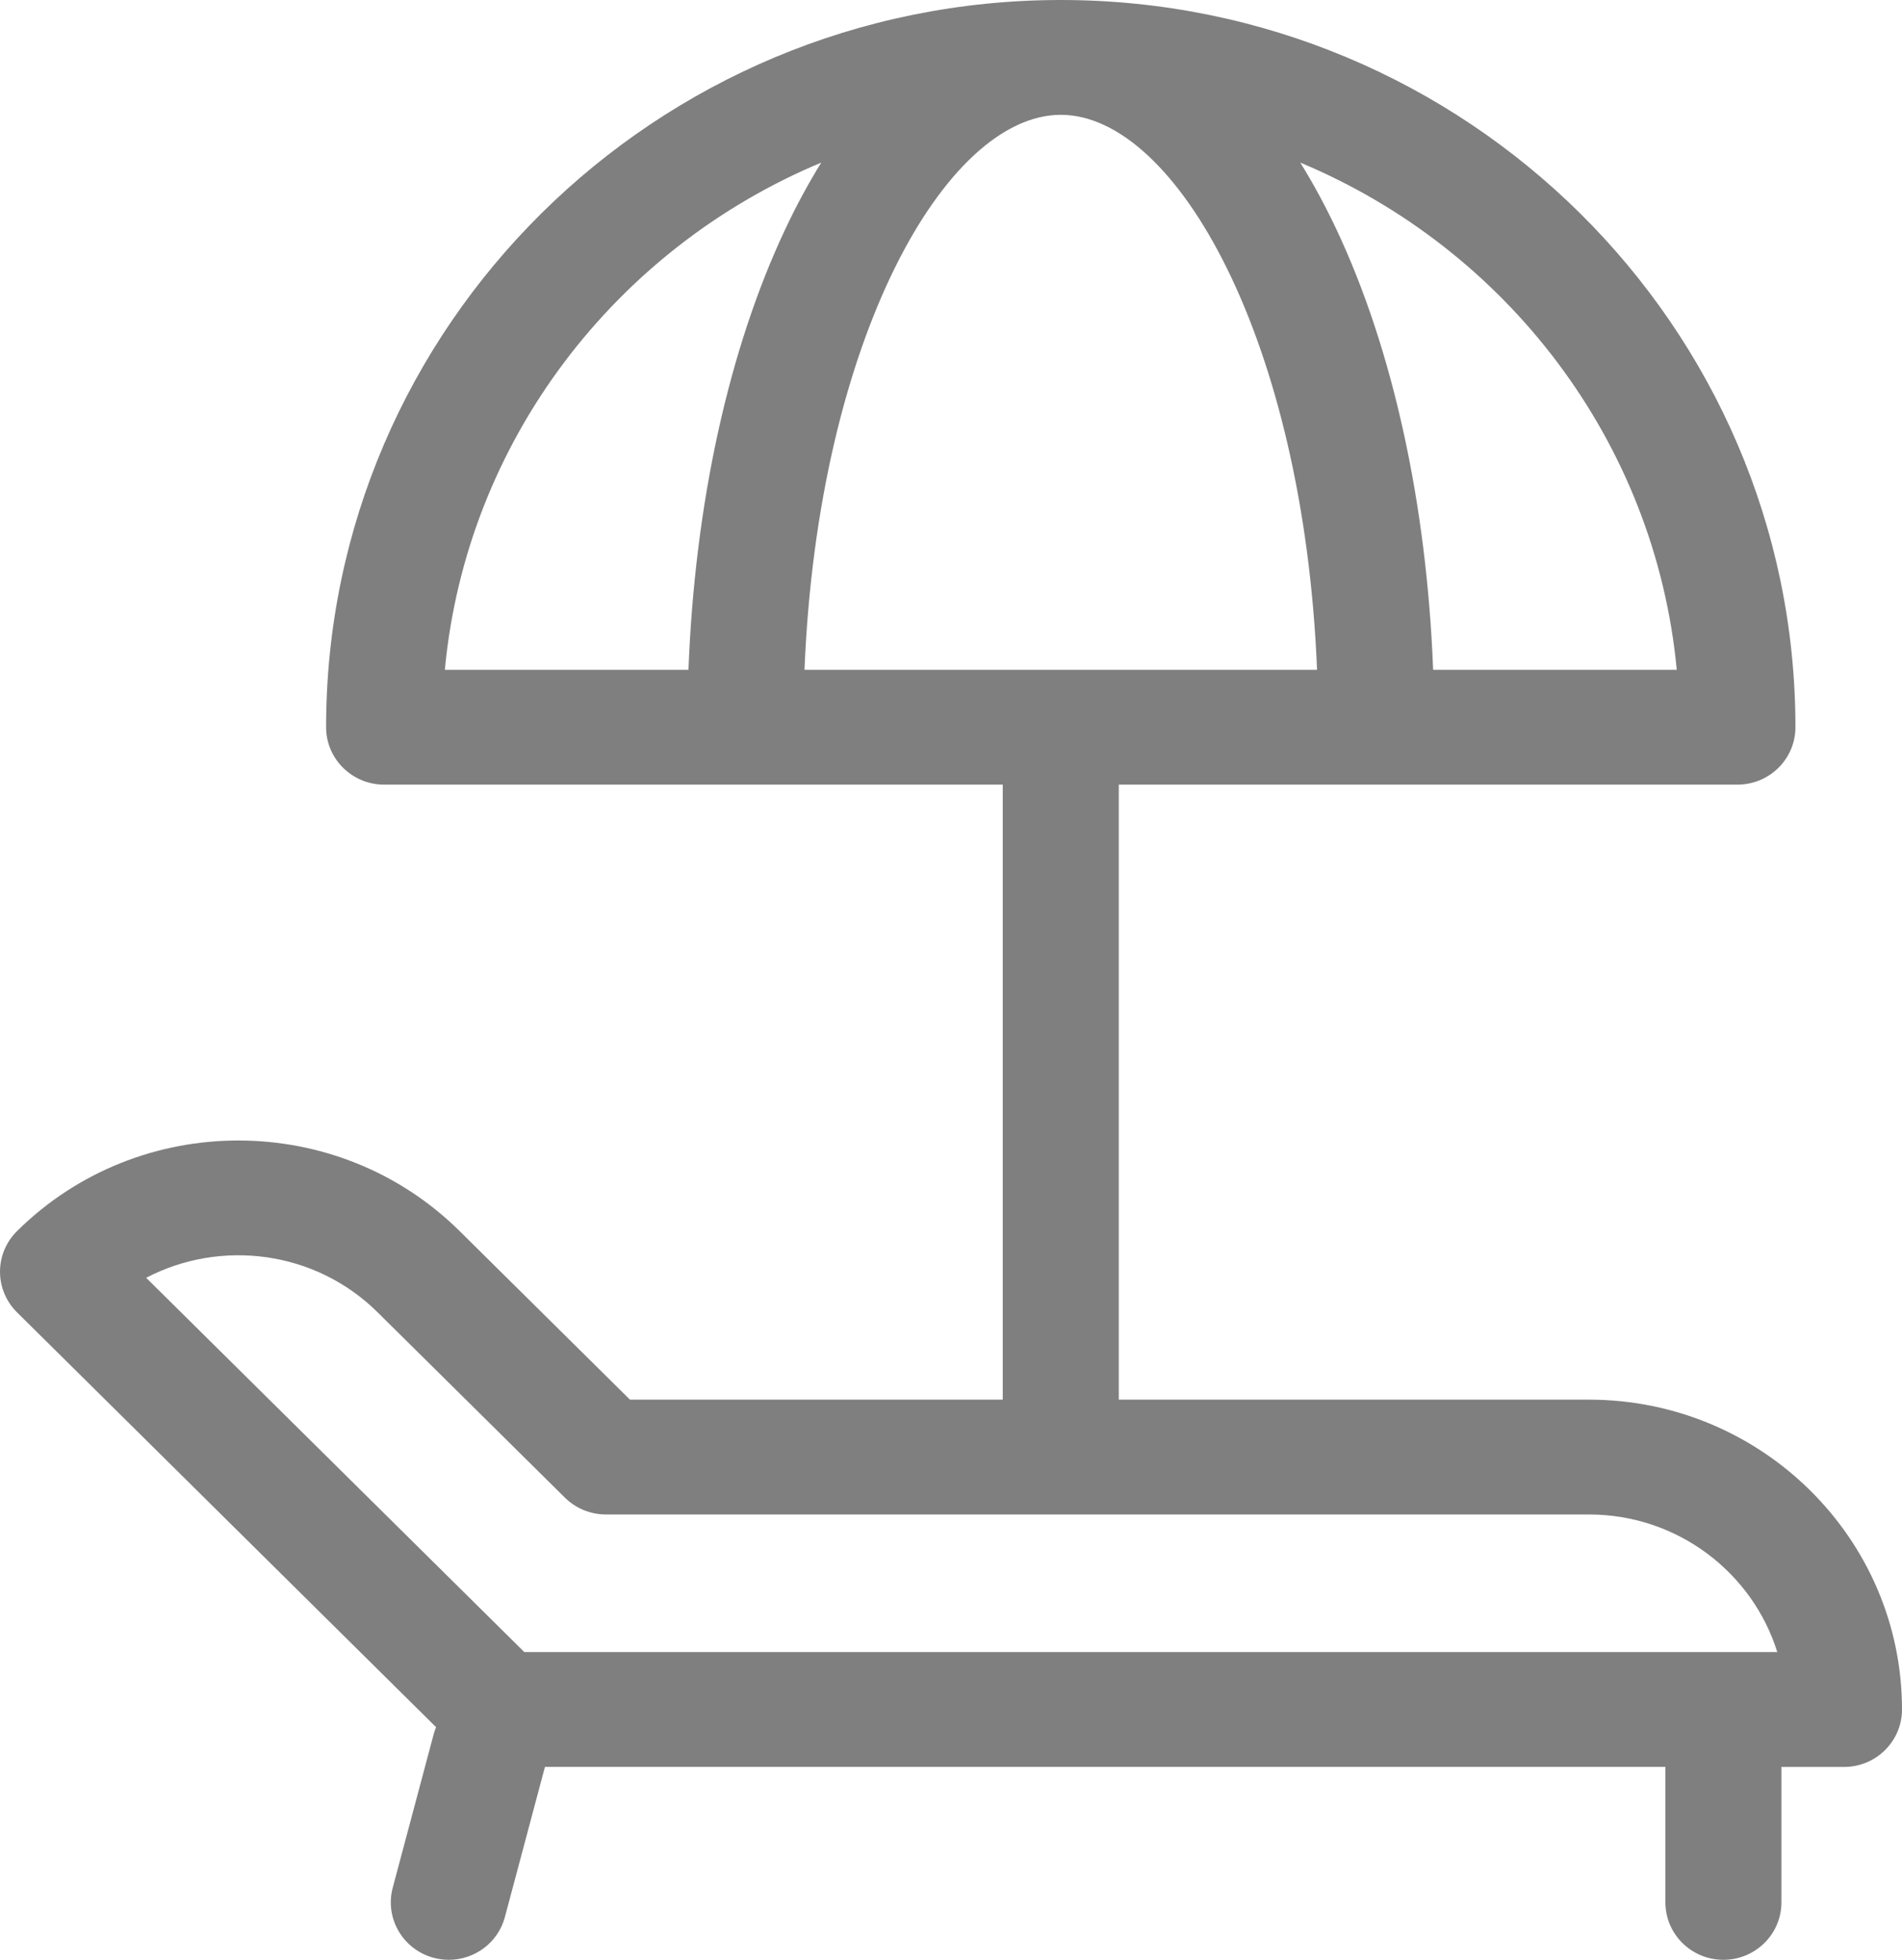 <?xml version="1.0" encoding="UTF-8"?>
<svg width="33px" height="34px" viewBox="0 0 33 34" version="1.1" xmlns="http://www.w3.org/2000/svg" xmlns:xlink="http://www.w3.org/1999/xlink">
    <title>003-deck-chair</title>
    <g id="Symbols" stroke="none" stroke-width="1" fill="none" fill-rule="evenodd" fill-opacity="0.5">
        <g id="Search" transform="translate(-20, -33)" fill="#000000" fill-rule="nonzero">
            <g id="003-deck-chair" transform="translate(20, 33)">
                <path d="M19.411,24.282 L19.411,13.612 L30.145,13.612 C30.701,13.612 31.151,13.166 31.151,12.616 C31.151,5.66 25.433,0 18.405,0 C11.376,0 5.658,5.66 5.658,12.616 C5.658,13.166 6.109,13.612 6.664,13.612 L17.398,13.612 L17.398,24.282 L10.93,24.282 L7.975,21.358 C5.858,19.262 2.412,19.262 0.295,21.358 C0.106,21.545 0,21.798 0,22.062 C0,22.326 0.106,22.58 0.295,22.767 L7.566,29.964 C7.551,30.001 7.537,30.04 7.526,30.08 L6.814,32.749 C6.672,33.281 6.993,33.826 7.53,33.967 C7.616,33.989 7.702,34 7.788,34 C8.233,34 8.641,33.705 8.76,33.258 L9.455,30.653 L28.895,30.653 L28.895,33.004 C28.895,33.554 29.346,34 29.901,34 C30.457,34 30.908,33.554 30.908,33.004 L30.908,30.654 L31.994,30.654 C32.549,30.654 33,30.208 33,29.657 C33,26.693 30.564,24.282 27.569,24.282 L19.411,24.282 Z M29.092,11.62 L24.865,11.62 C24.754,8.746 24.169,6.063 23.187,3.979 C22.99,3.562 22.781,3.176 22.56,2.821 C26.126,4.308 28.717,7.65 29.092,11.62 L29.092,11.62 Z M14.249,2.821 C14.029,3.176 13.819,3.562 13.623,3.979 C12.641,6.063 12.055,8.746 11.945,11.62 L7.718,11.62 C8.092,7.65 10.683,4.308 14.249,2.821 Z M18.405,1.992 C18.405,1.992 18.405,1.992 18.405,1.992 C20.403,1.992 22.618,5.898 22.851,11.62 L13.958,11.62 C14.191,5.898 16.406,1.992 18.405,1.992 L18.405,1.992 Z M6.552,22.767 L9.801,25.982 C9.99,26.169 10.246,26.274 10.513,26.274 L27.569,26.274 C29.104,26.274 30.405,27.28 30.836,28.661 L9.097,28.661 L2.536,22.168 C3.828,21.493 5.467,21.692 6.552,22.767 Z" id="Shape"></path>
            </g>
        </g>
    </g>
</svg>